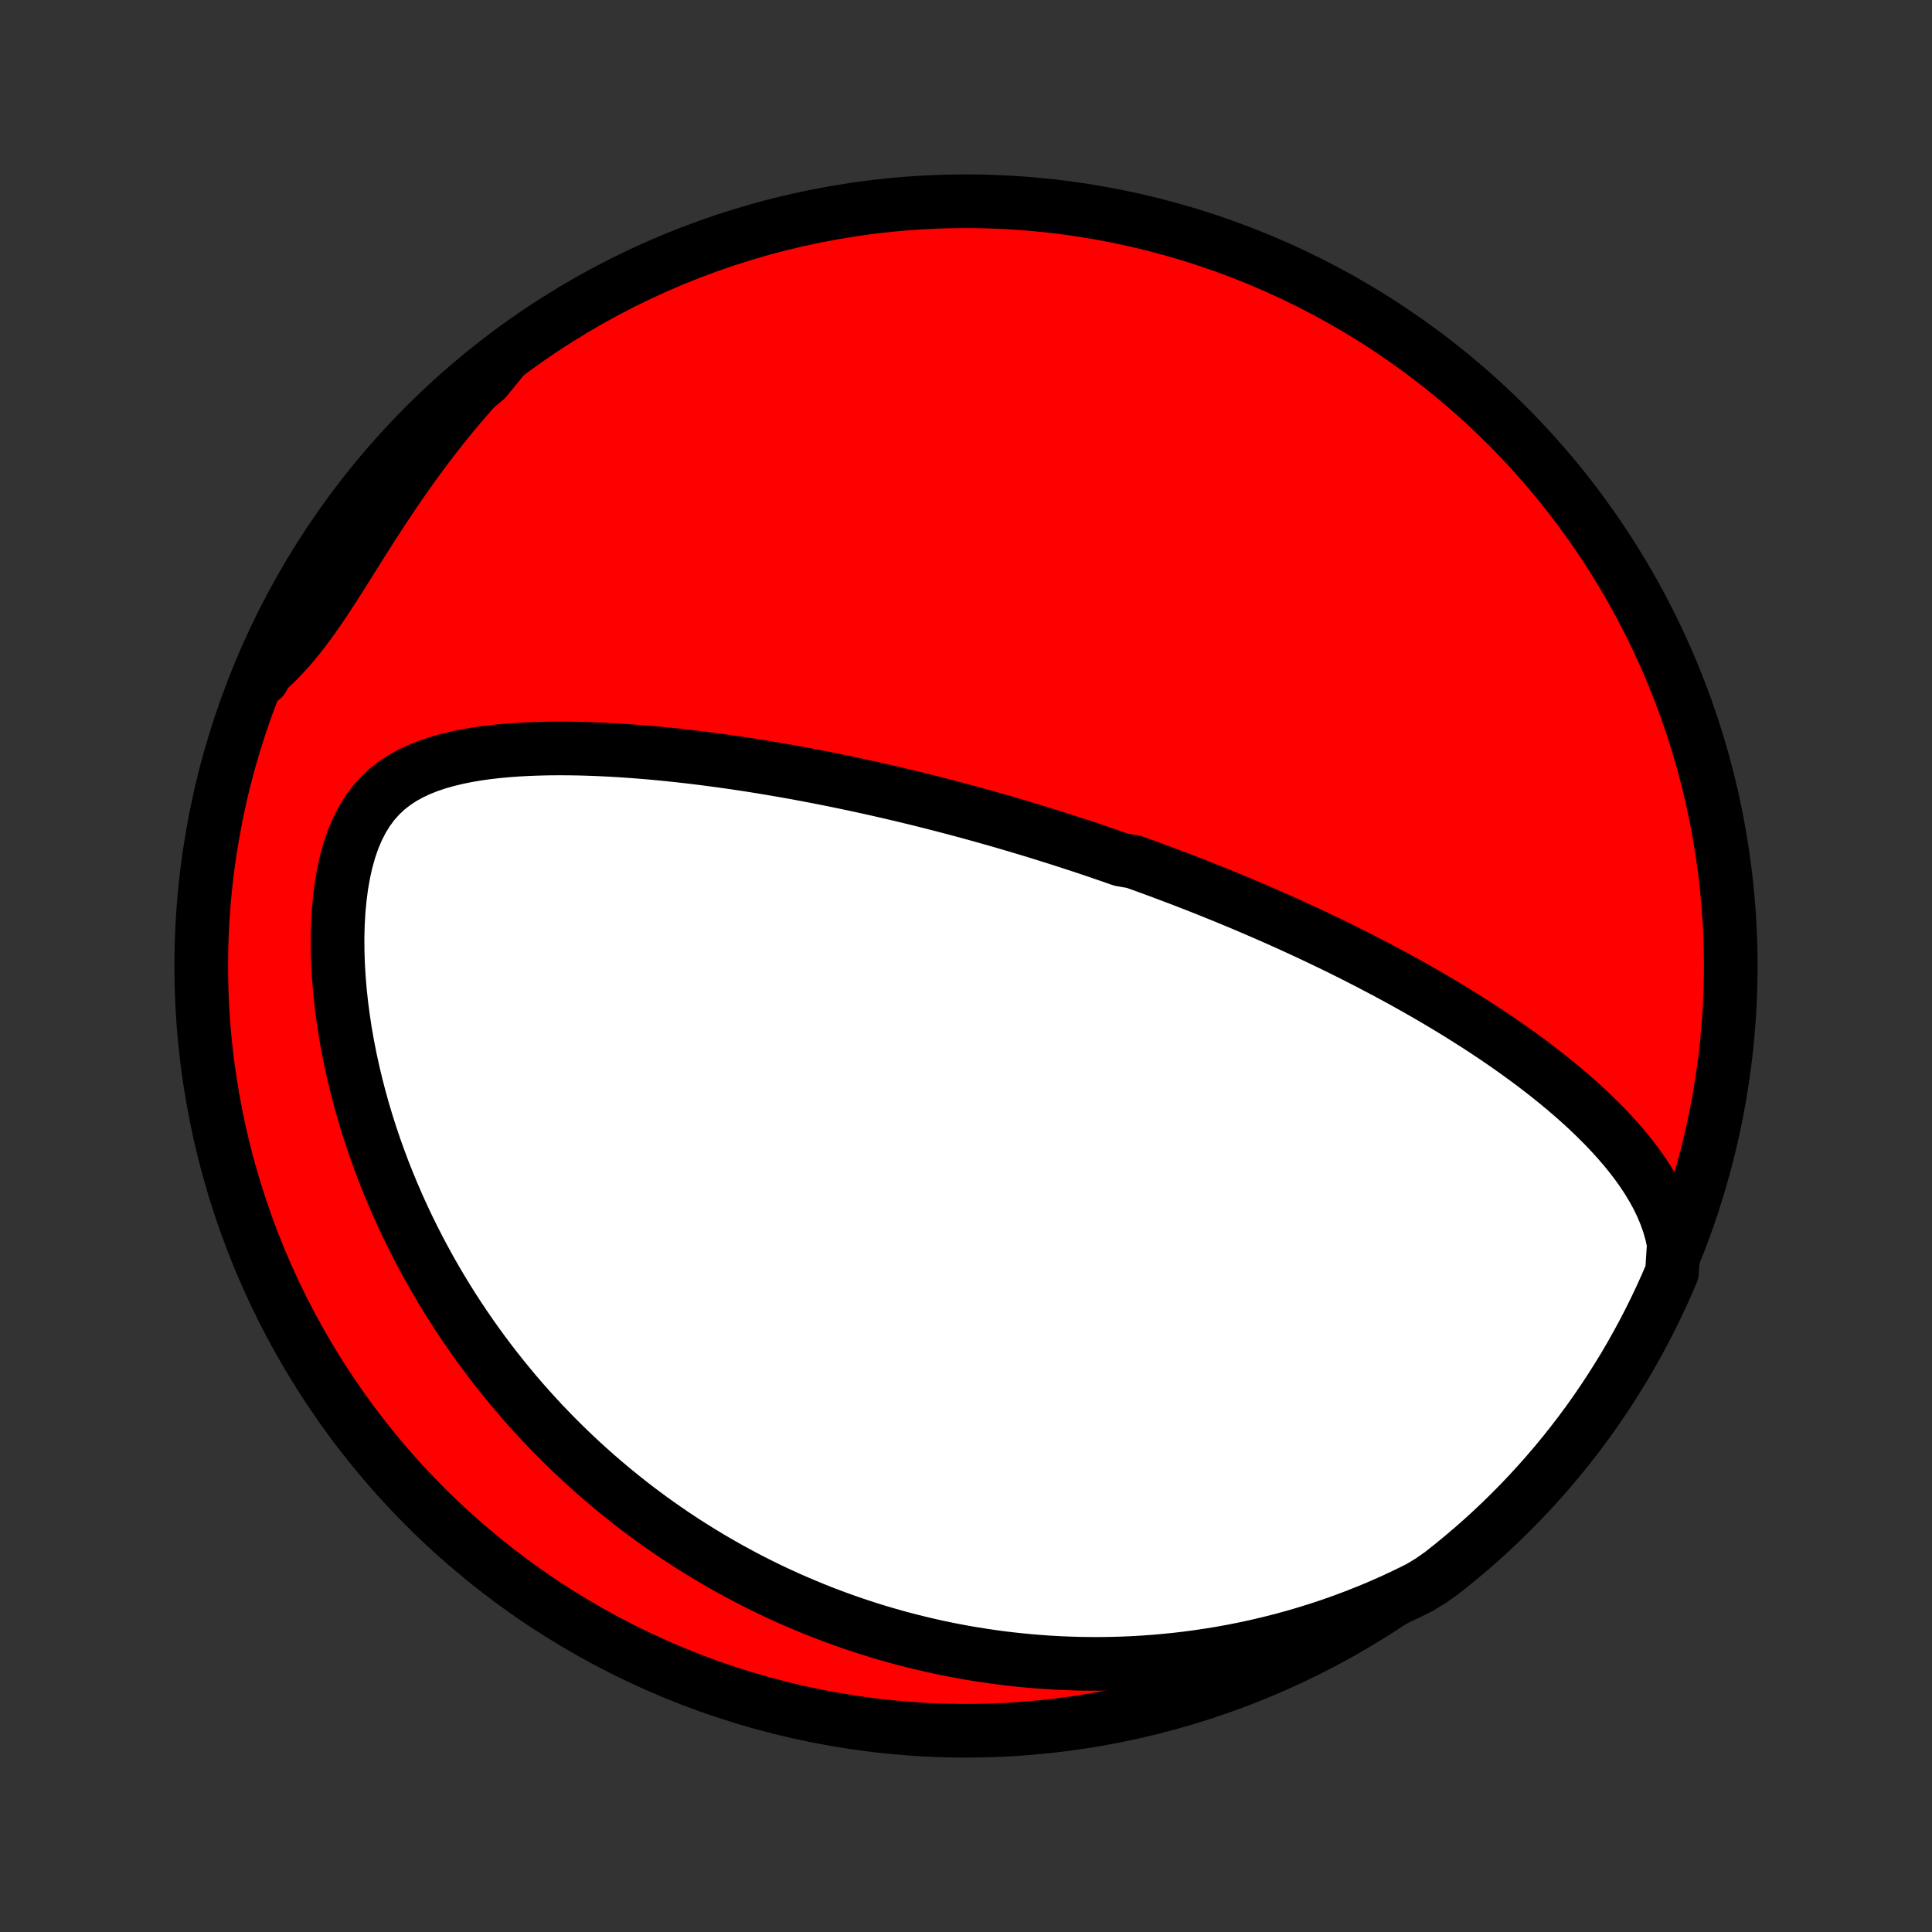 <?xml version="1.0" encoding="utf-8" standalone="no"?>
<!DOCTYPE svg PUBLIC "-//W3C//DTD SVG 1.1//EN"
  "http://www.w3.org/Graphics/SVG/1.1/DTD/svg11.dtd">
<!-- Created with matplotlib (http://matplotlib.org/) -->
<svg height="72pt" version="1.1" viewBox="0 0 72 72" width="72pt" xmlns="http://www.w3.org/2000/svg" xmlns:xlink="http://www.w3.org/1999/xlink">
 <rect x="0" y="0" width="72" height="72" fill="#333333" stroke="none"/>
 <defs>
  <style type="text/css">
*{stroke-linecap:butt;stroke-linejoin:round;}
  </style>
 </defs>
 <g id="figure_1">
  <g id="patch_1">
   <path d="
M0 72
L72 72
L72 0
L0 0
z
" style="fill:none;"/>
  </g>
  <g id="axes_1">
   <g id="PatchCollection_1">
    <defs>
     <path d="
M36 -7.5
C43.558 -7.5 50.808 -10.503 56.153 -15.848
C61.497 -21.192 64.5 -28.442 64.5 -36
C64.5 -43.558 61.497 -50.808 56.153 -56.153
C50.808 -61.497 43.558 -64.5 36 -64.5
C28.442 -64.5 21.192 -61.497 15.848 -56.153
C10.503 -50.808 7.5 -43.558 7.5 -36
C7.5 -28.442 10.503 -21.192 15.848 -15.848
C21.192 -10.503 28.442 -7.5 36 -7.5
z
" id="C0_0_a811fe30f3"/>
     <path d="
M62.378 -25.649
L62.297 -26.024
L62.193 -26.386
L62.068 -26.736
L61.925 -27.076
L61.765 -27.405
L61.59 -27.724
L61.402 -28.034
L61.203 -28.336
L60.994 -28.629
L60.775 -28.915
L60.549 -29.194
L60.315 -29.466
L60.075 -29.732
L59.83 -29.992
L59.58 -30.245
L59.326 -30.493
L59.068 -30.736
L58.806 -30.973
L58.542 -31.205
L58.276 -31.432
L58.007 -31.654
L57.737 -31.872
L57.466 -32.085
L57.194 -32.294
L56.92 -32.498
L56.646 -32.698
L56.372 -32.894
L56.098 -33.087
L55.824 -33.275
L55.549 -33.46
L55.276 -33.641
L55.002 -33.818
L54.729 -33.992
L54.457 -34.163
L54.186 -34.331
L53.915 -34.495
L53.645 -34.656
L53.377 -34.814
L53.109 -34.969
L52.842 -35.122
L52.576 -35.272
L52.312 -35.419
L52.048 -35.563
L51.786 -35.705
L51.525 -35.844
L51.265 -35.981
L51.007 -36.116
L50.749 -36.248
L50.493 -36.379
L50.238 -36.507
L49.984 -36.633
L49.731 -36.757
L49.479 -36.879
L49.228 -36.999
L48.978 -37.118
L48.73 -37.234
L48.482 -37.349
L48.235 -37.463
L47.989 -37.575
L47.744 -37.685
L47.5 -37.793
L47.257 -37.9
L47.014 -38.006
L46.773 -38.11
L46.532 -38.213
L46.291 -38.315
L46.051 -38.415
L45.812 -38.515
L45.573 -38.613
L45.335 -38.709
L45.097 -38.805
L44.859 -38.9
L44.622 -38.994
L44.385 -39.086
L44.148 -39.178
L43.911 -39.269
L43.674 -39.358
L43.438 -39.447
L43.201 -39.536
L42.964 -39.623
L42.728 -39.709
L42.491 -39.795
L42.254 -39.88
L41.778 -39.964
L41.54 -40.047
L41.301 -40.13
L41.062 -40.212
L40.822 -40.294
L40.582 -40.375
L40.341 -40.455
L40.099 -40.535
L39.857 -40.614
L39.613 -40.692
L39.369 -40.77
L39.123 -40.847
L38.877 -40.924
L38.63 -41.001
L38.381 -41.077
L38.131 -41.152
L37.88 -41.227
L37.627 -41.301
L37.373 -41.376
L37.117 -41.449
L36.86 -41.522
L36.602 -41.595
L36.341 -41.667
L36.079 -41.739
L35.815 -41.81
L35.549 -41.881
L35.281 -41.951
L35.011 -42.021
L34.739 -42.091
L34.465 -42.16
L34.189 -42.228
L33.91 -42.296
L33.629 -42.364
L33.346 -42.431
L33.06 -42.497
L32.771 -42.563
L32.48 -42.629
L32.186 -42.693
L31.89 -42.758
L31.59 -42.821
L31.288 -42.884
L30.983 -42.946
L30.675 -43.008
L30.364 -43.068
L30.05 -43.128
L29.733 -43.187
L29.413 -43.245
L29.09 -43.301
L28.763 -43.357
L28.434 -43.412
L28.101 -43.466
L27.765 -43.518
L27.425 -43.569
L27.083 -43.618
L26.737 -43.666
L26.388 -43.712
L26.036 -43.757
L25.681 -43.8
L25.323 -43.84
L24.961 -43.879
L24.597 -43.915
L24.23 -43.949
L23.861 -43.98
L23.489 -44.008
L23.114 -44.033
L22.737 -44.055
L22.358 -44.074
L21.978 -44.089
L21.596 -44.1
L21.212 -44.106
L20.828 -44.108
L20.443 -44.105
L20.057 -44.096
L19.672 -44.082
L19.287 -44.061
L18.904 -44.033
L18.522 -43.998
L18.142 -43.954
L17.766 -43.901
L17.394 -43.837
L17.027 -43.763
L16.665 -43.675
L16.311 -43.575
L15.966 -43.459
L15.63 -43.325
L15.306 -43.173
L14.996 -43.001
L14.7 -42.806
L14.421 -42.587
L14.16 -42.342
L13.918 -42.07
L13.697 -41.771
L13.496 -41.445
L13.317 -41.093
L13.158 -40.716
L13.021 -40.316
L12.903 -39.895
L12.805 -39.455
L12.726 -39.001
L12.665 -38.533
L12.62 -38.054
L12.592 -37.566
L12.579 -37.072
L12.582 -36.573
L12.597 -36.071
L12.627 -35.566
L12.669 -35.062
L12.723 -34.557
L12.789 -34.054
L12.865 -33.553
L12.952 -33.056
L13.049 -32.562
L13.156 -32.072
L13.271 -31.587
L13.395 -31.107
L13.527 -30.633
L13.667 -30.164
L13.814 -29.702
L13.968 -29.246
L14.129 -28.797
L14.295 -28.354
L14.468 -27.919
L14.646 -27.49
L14.829 -27.069
L15.017 -26.654
L15.21 -26.247
L15.407 -25.847
L15.608 -25.454
L15.813 -25.069
L16.021 -24.69
L16.233 -24.318
L16.448 -23.954
L16.666 -23.596
L16.887 -23.245
L17.11 -22.901
L17.336 -22.564
L17.564 -22.233
L17.794 -21.909
L18.026 -21.591
L18.26 -21.28
L18.496 -20.974
L18.734 -20.675
L18.973 -20.382
L19.213 -20.094
L19.455 -19.812
L19.699 -19.536
L19.943 -19.266
L20.189 -19
L20.436 -18.741
L20.684 -18.486
L20.934 -18.236
L21.184 -17.991
L21.435 -17.752
L21.687 -17.516
L21.941 -17.286
L22.195 -17.06
L22.45 -16.839
L22.706 -16.622
L22.963 -16.409
L23.221 -16.201
L23.48 -15.996
L23.739 -15.796
L24 -15.6
L24.262 -15.407
L24.524 -15.219
L24.788 -15.034
L25.052 -14.853
L25.318 -14.675
L25.585 -14.501
L25.853 -14.331
L26.122 -14.164
L26.392 -14
L26.663 -13.84
L26.936 -13.683
L27.209 -13.529
L27.485 -13.379
L27.761 -13.231
L28.039 -13.087
L28.318 -12.946
L28.599 -12.808
L28.882 -12.673
L29.166 -12.542
L29.451 -12.413
L29.739 -12.287
L30.028 -12.165
L30.319 -12.045
L30.612 -11.928
L30.907 -11.815
L31.204 -11.704
L31.503 -11.597
L31.804 -11.492
L32.108 -11.391
L32.413 -11.292
L32.721 -11.197
L33.032 -11.105
L33.345 -11.016
L33.66 -10.93
L33.978 -10.848
L34.299 -10.769
L34.623 -10.693
L34.949 -10.62
L35.279 -10.551
L35.611 -10.486
L35.947 -10.424
L36.286 -10.366
L36.628 -10.312
L36.973 -10.261
L37.322 -10.214
L37.674 -10.172
L38.029 -10.134
L38.389 -10.1
L38.752 -10.07
L39.118 -10.045
L39.489 -10.024
L39.863 -10.009
L40.241 -9.998
L40.623 -9.993
L41.01 -9.992
L41.4 -9.998
L41.794 -10.008
L42.193 -10.025
L42.596 -10.048
L43.003 -10.077
L43.414 -10.113
L43.829 -10.155
L44.249 -10.204
L44.672 -10.261
L45.1 -10.325
L45.532 -10.396
L45.968 -10.476
L46.408 -10.564
L46.852 -10.66
L47.3 -10.766
L47.751 -10.88
L48.206 -11.004
L48.664 -11.138
L49.126 -11.282
L49.59 -11.436
L50.056 -11.601
L50.526 -11.777
L50.997 -11.964
L51.47 -12.163
L51.944 -12.374
L52.419 -12.597
L52.895 -12.833
L53.309 -13.082
L53.702 -13.358
L54.089 -13.664
L54.47 -13.976
L54.846 -14.295
L55.217 -14.621
L55.581 -14.953
L55.94 -15.292
L56.292 -15.637
L56.638 -15.988
L56.978 -16.345
L57.311 -16.708
L57.638 -17.077
L57.959 -17.452
L58.273 -17.832
L58.579 -18.218
L58.88 -18.61
L59.173 -19.006
L59.459 -19.408
L59.737 -19.815
L60.009 -20.227
L60.273 -20.644
L60.531 -21.065
L60.78 -21.491
L61.022 -21.922
L61.256 -22.356
L61.483 -22.795
L61.702 -23.238
L61.913 -23.684
L62.116 -24.135
L62.311 -24.589
z
" id="C0_1_9dc4c858f7"/>
     <path d="
M18.689 -58.578
L18.311 -58.185
L17.937 -57.784
L17.569 -57.374
L17.206 -56.955
L16.849 -56.53
L16.497 -56.096
L16.152 -55.657
L15.813 -55.211
L15.481 -54.76
L15.155 -54.304
L14.835 -53.844
L14.522 -53.382
L14.215 -52.918
L13.914 -52.454
L13.619 -51.992
L13.329 -51.532
L13.044 -51.078
L12.762 -50.63
L12.484 -50.192
L12.207 -49.764
L11.931 -49.351
L11.654 -48.953
L11.376 -48.574
L11.095 -48.213
L10.81 -47.873
L10.521 -47.554
L10.227 -47.255
L9.928 -46.976
L9.787 -46.715
L9.986 -47.186
L10.193 -47.641
L10.408 -48.094
L10.631 -48.542
L10.861 -48.987
L11.1 -49.428
L11.345 -49.864
L11.599 -50.297
L11.859 -50.725
L12.127 -51.149
L12.403 -51.568
L12.685 -51.982
L12.975 -52.391
L13.271 -52.796
L13.575 -53.195
L13.886 -53.589
L14.203 -53.978
L14.526 -54.361
L14.857 -54.739
L15.193 -55.11
L15.537 -55.477
L15.886 -55.837
L16.241 -56.191
L16.603 -56.539
L16.97 -56.88
L17.343 -57.216
L17.722 -57.545
L18.107 -57.867
z
" id="C0_2_694305bcff"/>
    </defs>
    <g clip-path="url(#p1bffca34e9)">
     <use style="fill:#ff0000;stroke:#000000;stroke-width:2.0;" x="0.0" xlink:href="#C0_0_a811fe30f3" y="72.0"/>
    </g>
    <g clip-path="url(#p1bffca34e9)">
     <use style="fill:#ffffff;stroke:#000000;stroke-width:2.0;" x="0.0" xlink:href="#C0_1_9dc4c858f7" y="72.0"/>
    </g>
    <g clip-path="url(#p1bffca34e9)">
     <use style="fill:#ffffff;stroke:#000000;stroke-width:2.0;" x="0.0" xlink:href="#C0_2_694305bcff" y="72.0"/>
    </g>
   </g>
  </g>
 </g>
 <defs>
  <clipPath id="p1bffca34e9">
   <rect height="72.0" width="72.0" x="0.0" y="0.0"/>
  </clipPath>
 </defs>
</svg>
